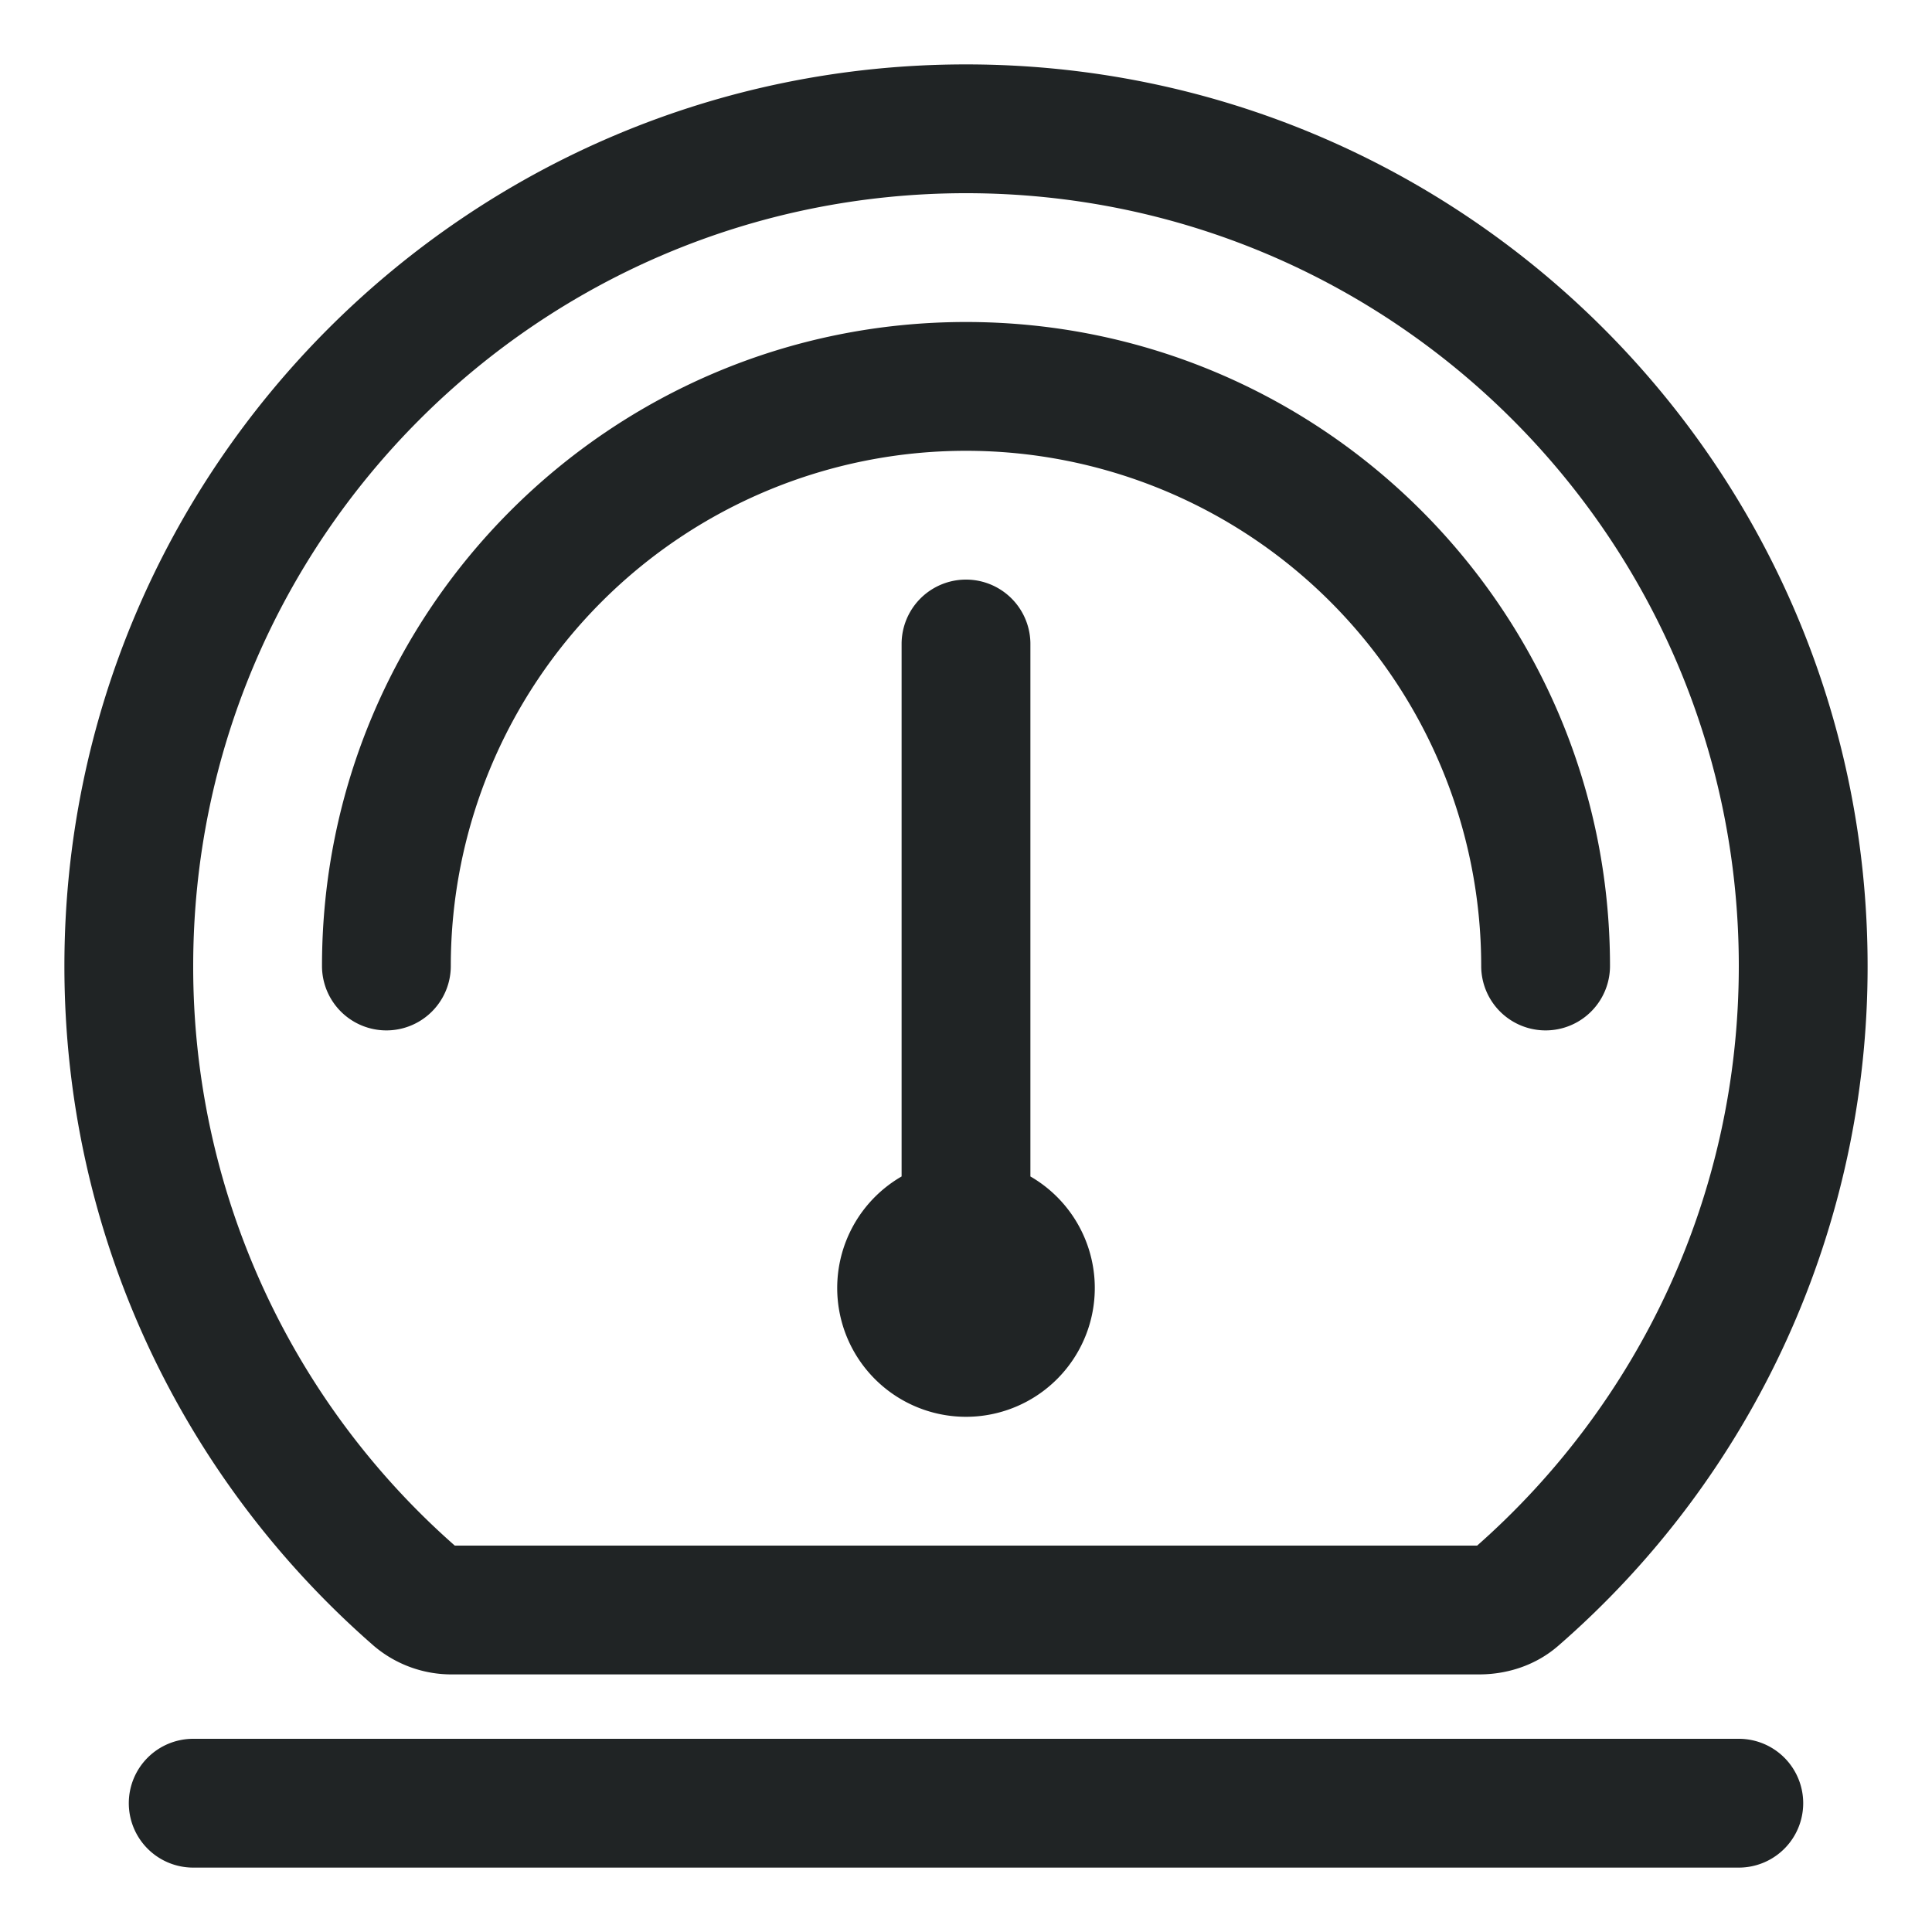 <svg t="1711206892681" class="icon" viewBox="0 0 1024 1024" version="1.1" xmlns="http://www.w3.org/2000/svg" p-id="20516" width="200" height="200"><path d="M782.95 819.2H241.05A408.439 408.439 0 0 1 102.4 512C102.4 285.798 285.798 102.4 512 102.4s409.6 183.398 409.6 409.6c0 122.3-53.521 232.038-138.684 307.2z m1.024 68.267c15.326 0 30.31-5.052 41.882-15.121A476.74 476.74 0 0 0 989.867 512c0-263.919-213.948-477.867-477.867-477.867S34.133 248.081 34.133 512c0 143.804 63.488 272.725 164.011 360.346A63.488 63.488 0 0 0 240.026 887.467h543.949zM68.267 955.733a34.133 34.133 0 0 1 34.133-34.133h819.2a34.133 34.133 0 1 1 0 68.267H102.4a34.133 34.133 0 0 1-34.133-34.133zM512 238.933a273.067 273.067 0 0 0-273.067 273.067 34.133 34.133 0 1 1-68.267 0C170.667 323.482 323.482 170.667 512 170.667s341.333 152.815 341.333 341.333a34.133 34.133 0 1 1-68.267 0 273.067 273.067 0 0 0-273.067-273.067z m34.133 102.4v282.214A68.267 68.267 0 0 1 512 750.933a68.267 68.267 0 0 1-34.133-127.386V341.333a34.133 34.133 0 1 1 68.267 0z" fill="#202425" p-id="20517"></path></svg>
